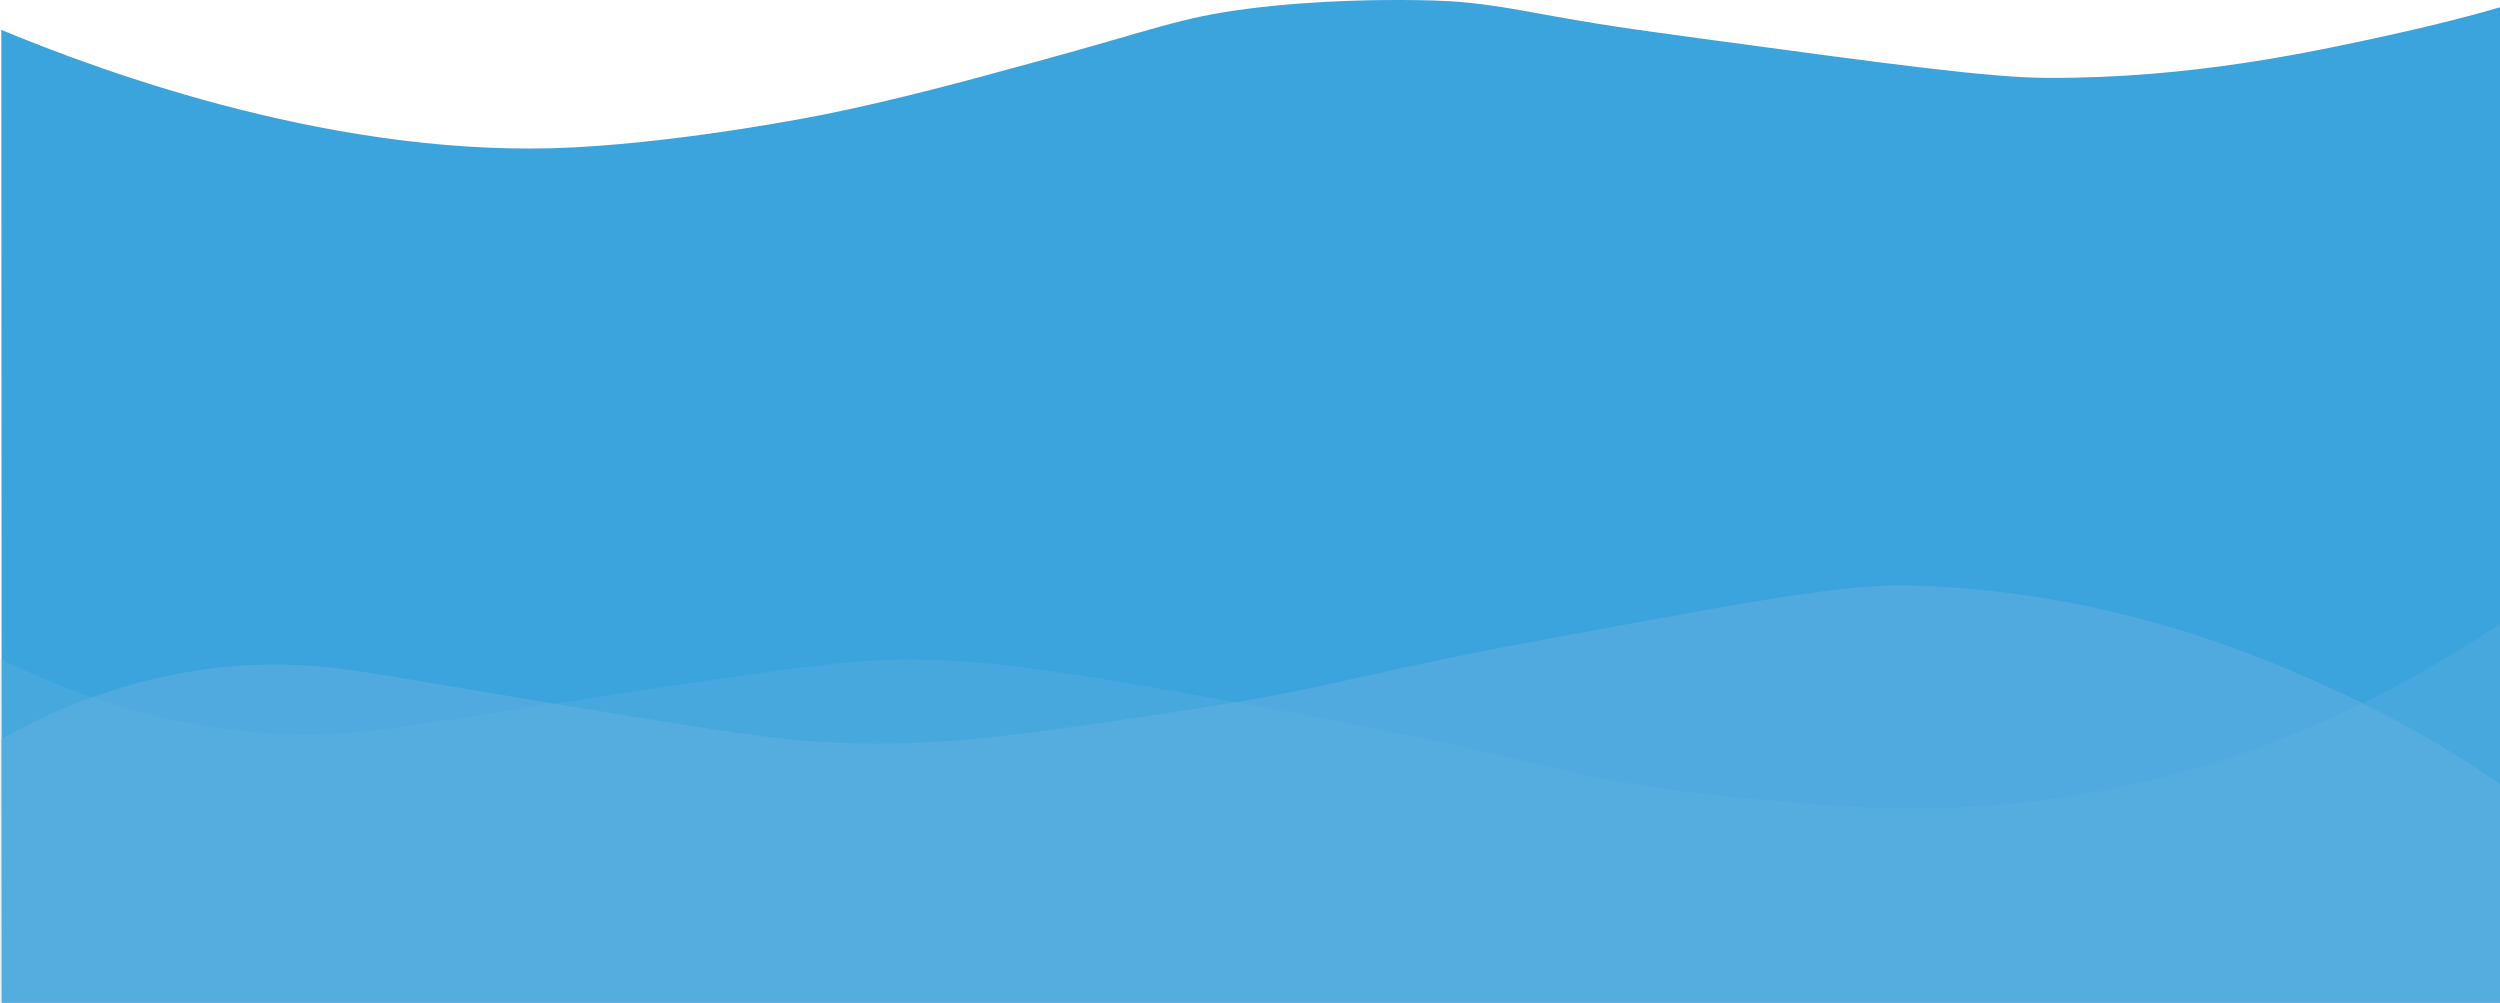 <svg xmlns="http://www.w3.org/2000/svg" viewBox="0 0 1440 577.67"><title>footer-bg</title><path d="M.75,17.22C60.38,41.9,196.51,92.11,331.42,84.85c67.86-3.65,142.5-18.75,142.5-18.75,42.63-8.59,81.43-19.22,122.68-30.49,69.63-19,82.87-25.48,121.61-30.5C760.18-.33,800.63,0,807.78,0c11.53.12,23.1.07,38.73,1.63C868,3.81,885.29,8,920.33,13.68c12.3,2,27.45,4.19,57.81,8.3C1089.87,37.13,1145.73,44.7,1179,44.86c83,.4,152.34-14.82,196.95-24.57,26.51-5.8,49.05-11.64,64.05-16.1V577.67H1Z" fill="#3ba4dc"/><path d="M0,379.43c36,17.66,91.48,40,161.55,43.31,38.75,1.84,63.66-2.93,132.45-13.52,116.73-18,175.22-26.92,209.45-28.79C564.31,377.1,628,389,755.21,412.64c140.51,26.16,150.85,37.18,236.47,45.77,61.7,6.19,124.72,12.57,202.91,0,53.47-8.59,144.41-31,245.41-99.15V577.67H0Z" fill="#7bb8e4" opacity="0.19"/><path d="M.75,425.7c29-16.24,73.91-36.41,130.67-41.69,39.9-3.71,69.12,1.32,106,7.54,126.39,21.32,189.62,31.94,221.22,34.7,71.8,6.28,125.85-2,233.91-18.66,79.26-12.19,82.57-18.2,209.33-41.54,106.7-19.65,160.06-29.48,195.77-28.82,119.34,2.2,211,43.62,247,60.17a638.4,638.4,0,0,1,95.4,54.23v126H1Z" fill="#62afe1" opacity="0.53"/></svg>